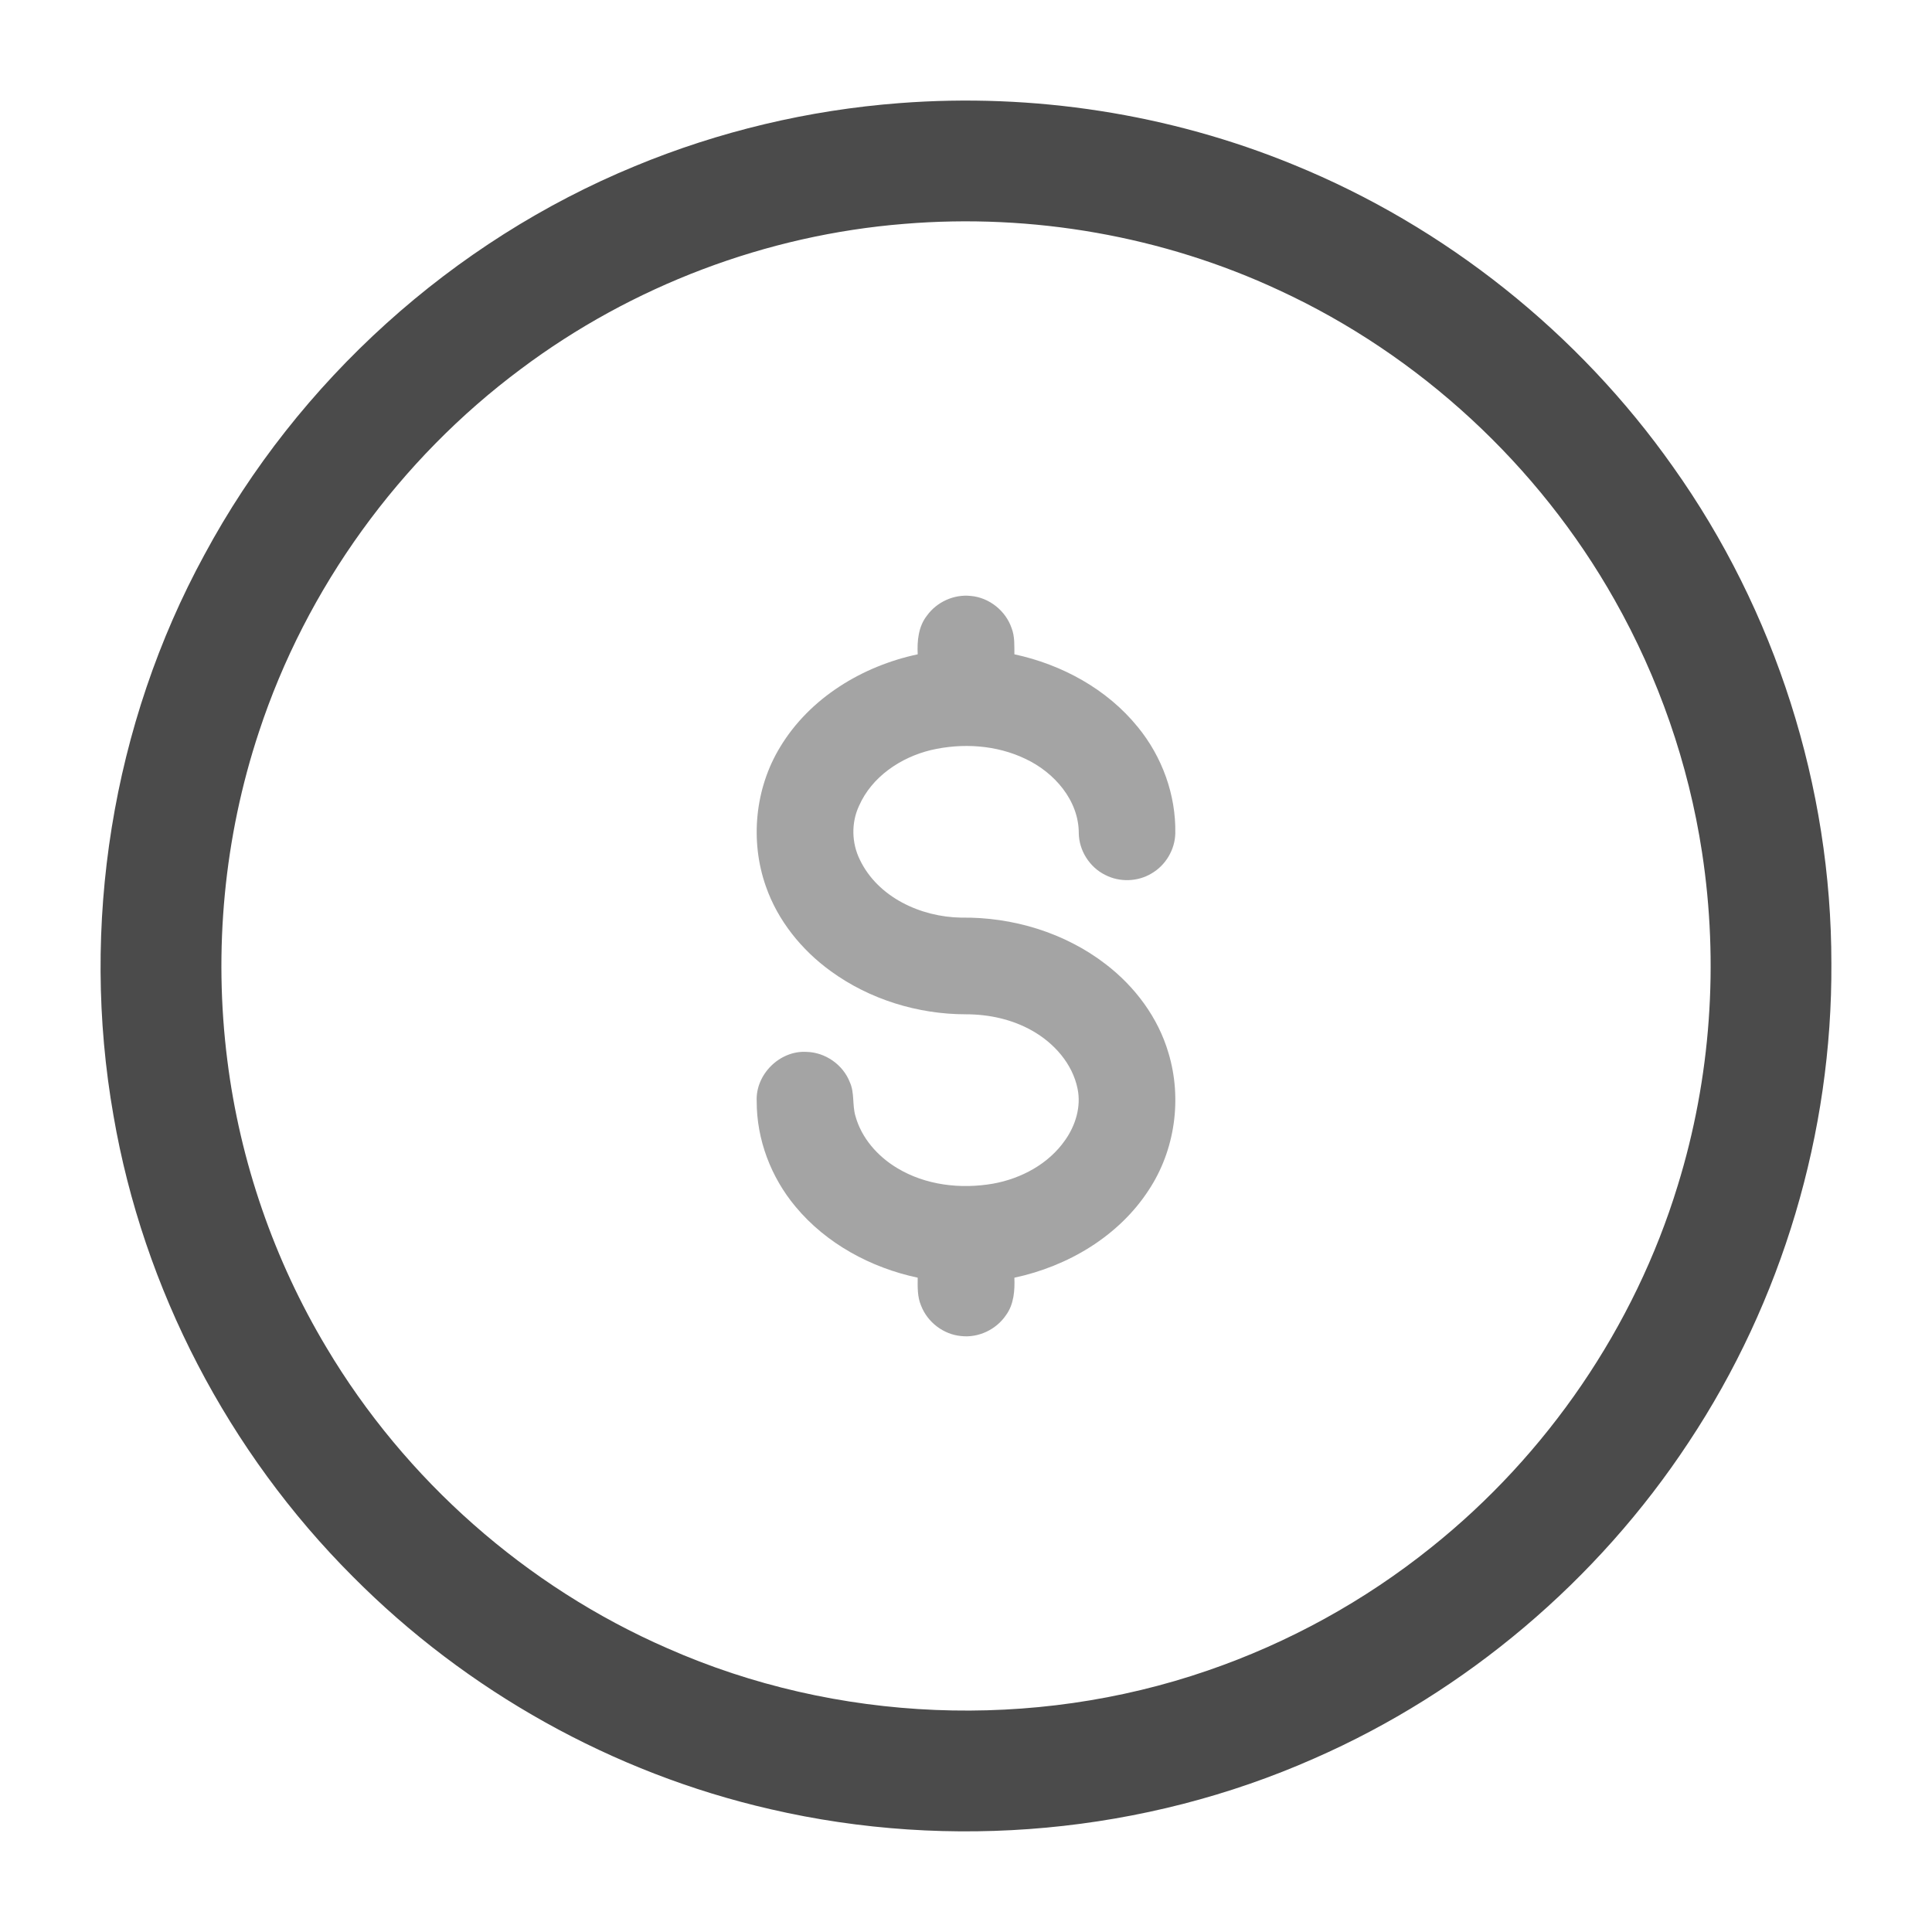 <svg width="24" height="24" viewBox="0 0 24 24" fill="none" xmlns="http://www.w3.org/2000/svg">
<path d="M11.173 1.281C12.835 1.153 14.528 1.413 16.071 2.047C17.956 2.816 19.609 4.135 20.782 5.798C22.055 7.587 22.752 9.775 22.75 11.971C22.762 14.07 22.138 16.166 20.978 17.915C19.846 19.634 18.211 21.018 16.326 21.844C14.22 22.776 11.811 22.994 9.569 22.474C7.614 22.026 5.797 21.009 4.384 19.586C2.838 18.041 1.781 16.015 1.41 13.86C0.994 11.497 1.391 8.998 2.54 6.89C3.701 4.733 5.622 2.997 7.887 2.064C8.932 1.631 10.045 1.367 11.173 1.281ZM11.233 2.781C9.519 2.918 7.849 3.551 6.473 4.582C4.961 5.707 3.804 7.303 3.216 9.094C2.783 10.402 2.651 11.806 2.824 13.172C2.982 14.429 3.404 15.652 4.055 16.739C5.034 18.384 6.537 19.711 8.292 20.476C10.388 21.402 12.831 21.499 14.997 20.754C16.004 20.409 16.951 19.888 17.781 19.221C19.219 18.072 20.304 16.486 20.842 14.725C21.254 13.391 21.354 11.964 21.143 10.586C20.975 9.487 20.604 8.419 20.057 7.452C19.113 5.779 17.636 4.413 15.893 3.607C14.447 2.932 12.823 2.649 11.233 2.781Z" fill="#4B4B4B"/>
<path opacity="0.5" d="M11.516 7.646C11.638 7.477 11.852 7.38 12.06 7.403C12.289 7.423 12.494 7.588 12.567 7.804C12.607 7.908 12.6 8.02 12.601 8.128C13.189 8.254 13.751 8.559 14.133 9.03C14.436 9.399 14.609 9.874 14.6 10.352C14.596 10.555 14.479 10.751 14.302 10.852C14.131 10.954 13.908 10.961 13.73 10.869C13.536 10.774 13.403 10.566 13.401 10.348C13.4 9.94 13.095 9.595 12.741 9.428C12.378 9.253 11.953 9.227 11.563 9.318C11.188 9.409 10.83 9.649 10.671 10.011C10.573 10.221 10.579 10.472 10.681 10.679C10.905 11.147 11.438 11.391 11.938 11.399C12.578 11.39 13.226 11.585 13.735 11.977C14.098 12.255 14.386 12.639 14.515 13.08C14.686 13.646 14.598 14.285 14.272 14.78C13.899 15.357 13.265 15.731 12.601 15.872C12.607 16.032 12.595 16.203 12.497 16.337C12.376 16.516 12.156 16.621 11.941 16.597C11.721 16.578 11.521 16.425 11.442 16.219C11.395 16.11 11.399 15.989 11.4 15.872C10.818 15.748 10.263 15.449 9.881 14.988C9.577 14.624 9.399 14.155 9.4 13.681C9.383 13.348 9.686 13.047 10.019 13.067C10.252 13.072 10.473 13.226 10.557 13.444C10.617 13.575 10.586 13.725 10.626 13.862C10.701 14.137 10.902 14.364 11.143 14.509C11.496 14.723 11.931 14.774 12.335 14.704C12.686 14.641 13.027 14.459 13.233 14.161C13.361 13.979 13.432 13.747 13.386 13.525C13.323 13.213 13.093 12.956 12.821 12.803C12.572 12.662 12.284 12.6 12 12.6C11.403 12.6 10.804 12.416 10.32 12.064C9.957 11.801 9.662 11.436 9.514 11.011C9.314 10.444 9.379 9.79 9.693 9.277C10.061 8.668 10.714 8.274 11.4 8.128C11.392 7.961 11.408 7.782 11.516 7.646Z" fill="#4B4B4B"/>
</svg>
